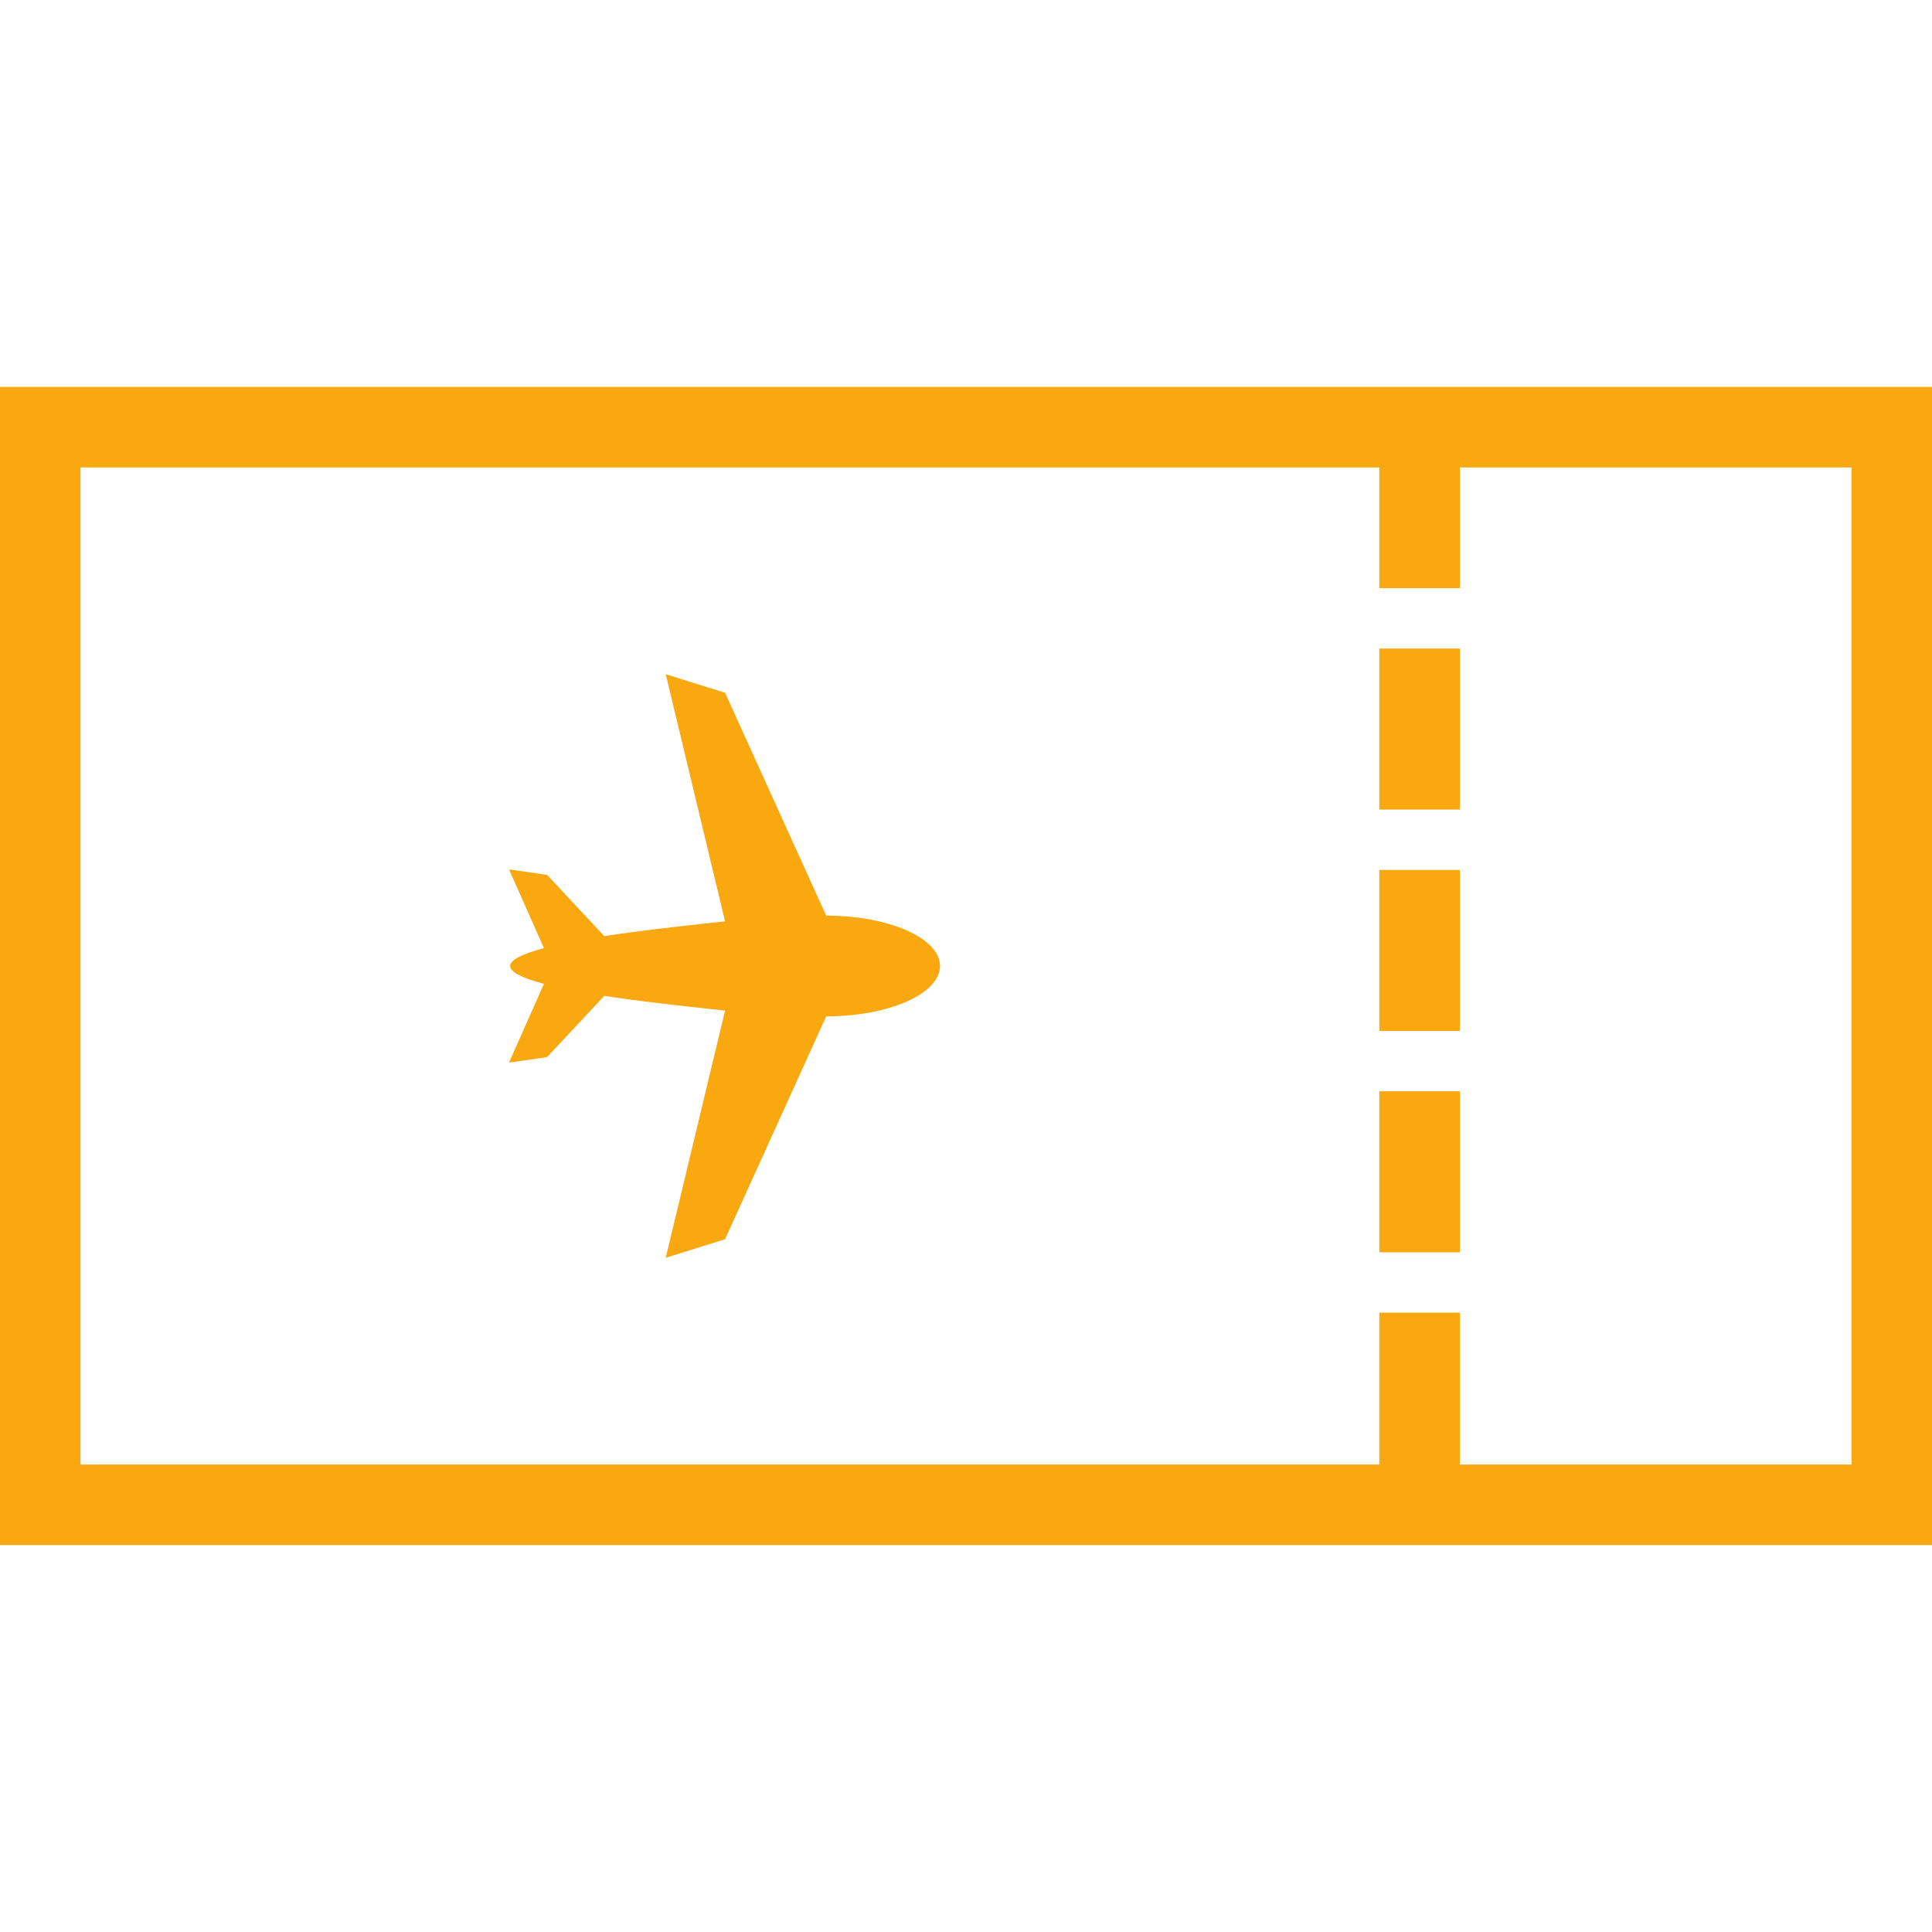 <?xml version="1.0" encoding="iso-8859-1"?>
<!-- Generator: Adobe Illustrator 18.0.0, SVG Export Plug-In . SVG Version: 6.00 Build 0)  -->
<!DOCTYPE svg PUBLIC "-//W3C//DTD SVG 1.1//EN" "http://www.w3.org/Graphics/SVG/1.1/DTD/svg11.dtd">
<svg xmlns="http://www.w3.org/2000/svg" xmlns:xlink="http://www.w3.org/1999/xlink" version="1.1" id="Capa_1" x="0px" y="0px" viewBox="0 0 480 480" style="enable-background:new 0 0 480 480;" xml:space="preserve" width="512px" height="512px">
<g>
	<path d="M205.266,227.489l-25.125-55.374l-14.737-4.601l14.737,61.399c0,0-19.778,2.047-30.019,3.66h0l-14.2-15.206l-9.466-1.375   l8.683,19.564h0c-5.173,1.381-8.4,2.878-8.4,4.443c0,1.564,3.227,3.062,8.4,4.443l-8.683,19.564l9.466-1.375l14.2-15.206h-0.001   c10.241,1.612,30.019,3.66,30.019,3.66l-14.737,61.399l14.737-4.601l25.125-55.374c15.617,0,28.276-5.601,28.276-12.511   C233.543,233.09,220.883,227.489,205.266,227.489z" fill="#faa80f"/>
	<path d="M0,96.13v287.74h480V96.13H0z M460,363.87h-97.316v-37.74h-20v37.74H20V116.13h322.684v30h20v-30H460V363.87z" fill="#faa80f"/>
	<rect x="342.684" y="271.13" width="20" height="40" fill="#faa80f"/>
	<rect x="342.684" y="161.13" width="20" height="40" fill="#faa80f"/>
	<rect x="342.684" y="216.13" width="20" height="40" fill="#faa80f"/>
</g>
<g>
</g>
<g>
</g>
<g>
</g>
<g>
</g>
<g>
</g>
<g>
</g>
<g>
</g>
<g>
</g>
<g>
</g>
<g>
</g>
<g>
</g>
<g>
</g>
<g>
</g>
<g>
</g>
<g>
</g>
</svg>
